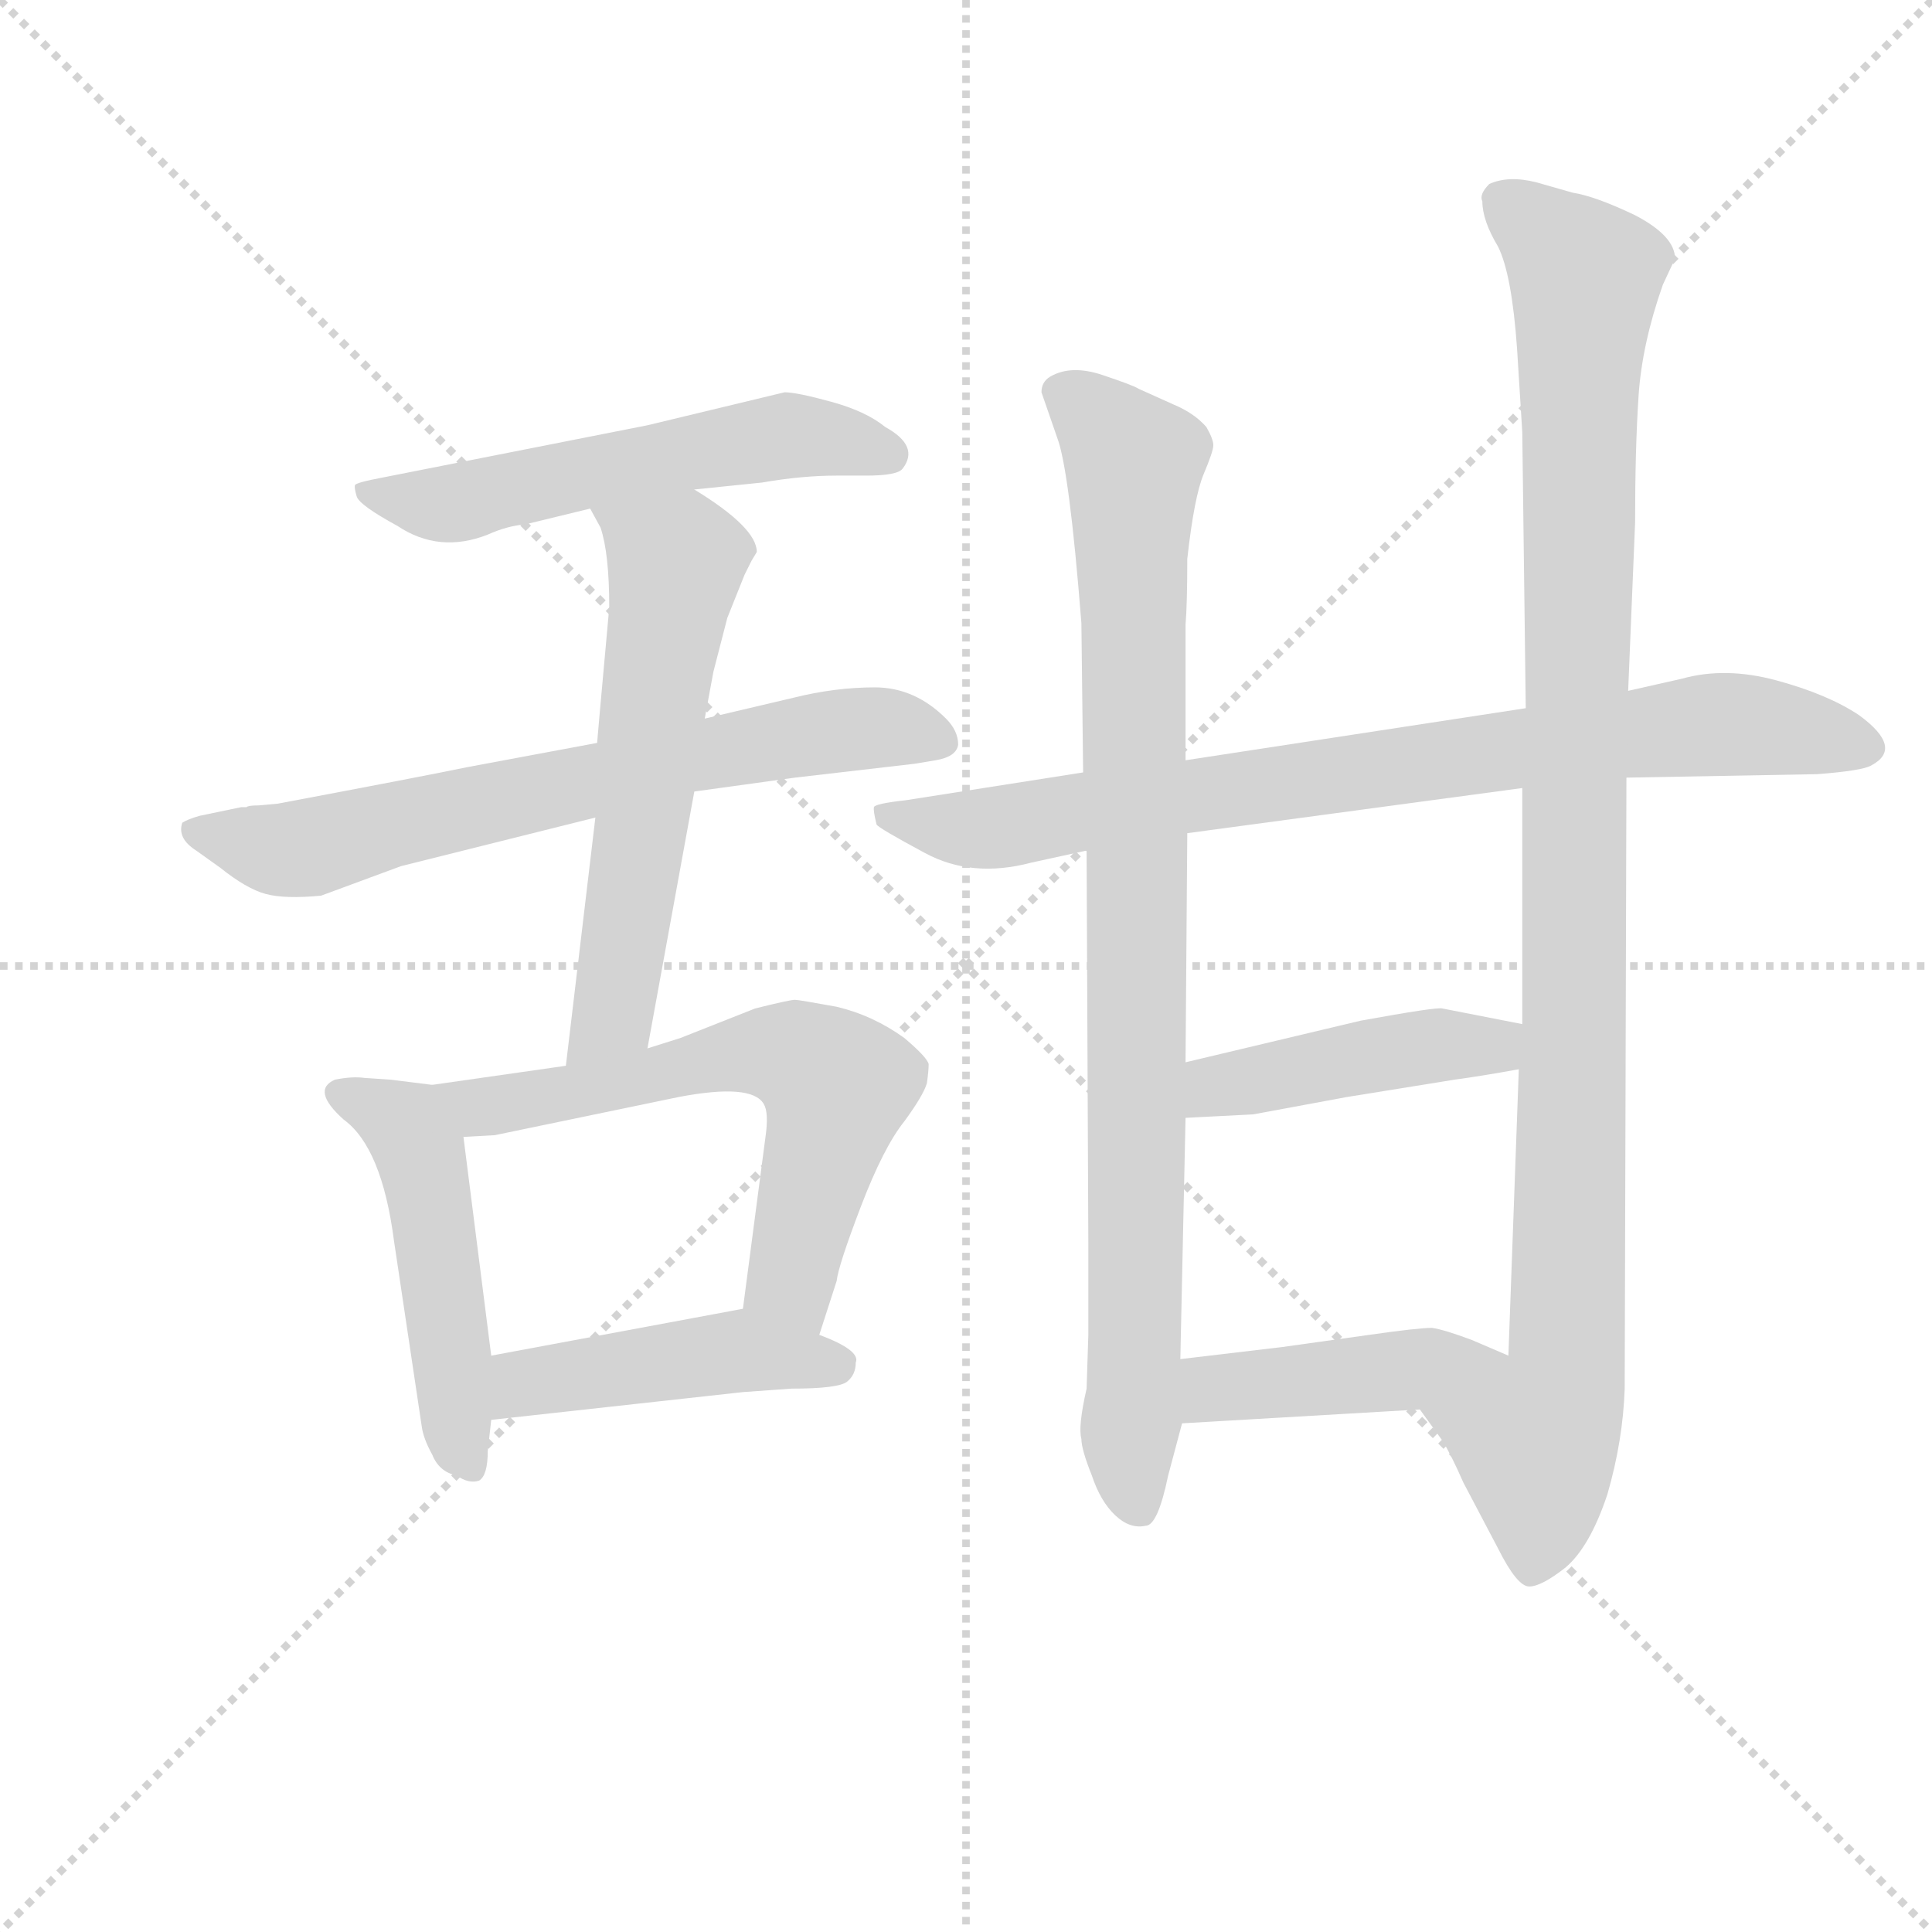 <svg version="1.1" viewBox="0 0 1024 1024" xmlns="http://www.w3.org/2000/svg">
  <g stroke="lightgray" stroke-dasharray="1,1" stroke-width="1" transform="scale(4, 4)">
    <line x1="0" y1="0" x2="256" y2="256"></line>
    <line x1="256" y1="0" x2="0" y2="256"></line>
    <line x1="128" y1="0" x2="128" y2="256"></line>
    <line x1="0" y1="128" x2="256" y2="128"></line>
  </g>
  <g transform="scale(0.92, -0.92) translate(60, -830)">
    <style type="text/css">
      
        @keyframes keyframes0 {
          from {
            stroke: blue;
            stroke-dashoffset: 566;
            stroke-width: 128;
          }
          65% {
            animation-timing-function: step-end;
            stroke: blue;
            stroke-dashoffset: 0;
            stroke-width: 128;
          }
          to {
            stroke: black;
            stroke-width: 1024;
          }
        }
        #make-me-a-hanzi-animation-0 {
          animation: keyframes0 0.711s both;
          animation-delay: 0s;
          animation-timing-function: linear;
        }
      
        @keyframes keyframes1 {
          from {
            stroke: blue;
            stroke-dashoffset: 695;
            stroke-width: 128;
          }
          69% {
            animation-timing-function: step-end;
            stroke: blue;
            stroke-dashoffset: 0;
            stroke-width: 128;
          }
          to {
            stroke: black;
            stroke-width: 1024;
          }
        }
        #make-me-a-hanzi-animation-1 {
          animation: keyframes1 0.816s both;
          animation-delay: 0.711s;
          animation-timing-function: linear;
        }
      
        @keyframes keyframes2 {
          from {
            stroke: blue;
            stroke-dashoffset: 600;
            stroke-width: 128;
          }
          66% {
            animation-timing-function: step-end;
            stroke: blue;
            stroke-dashoffset: 0;
            stroke-width: 128;
          }
          to {
            stroke: black;
            stroke-width: 1024;
          }
        }
        #make-me-a-hanzi-animation-2 {
          animation: keyframes2 0.738s both;
          animation-delay: 1.526s;
          animation-timing-function: linear;
        }
      
        @keyframes keyframes3 {
          from {
            stroke: blue;
            stroke-dashoffset: 495;
            stroke-width: 128;
          }
          62% {
            animation-timing-function: step-end;
            stroke: blue;
            stroke-dashoffset: 0;
            stroke-width: 128;
          }
          to {
            stroke: black;
            stroke-width: 1024;
          }
        }
        #make-me-a-hanzi-animation-3 {
          animation: keyframes3 0.653s both;
          animation-delay: 2.264s;
          animation-timing-function: linear;
        }
      
        @keyframes keyframes4 {
          from {
            stroke: blue;
            stroke-dashoffset: 633;
            stroke-width: 128;
          }
          67% {
            animation-timing-function: step-end;
            stroke: blue;
            stroke-dashoffset: 0;
            stroke-width: 128;
          }
          to {
            stroke: black;
            stroke-width: 1024;
          }
        }
        #make-me-a-hanzi-animation-4 {
          animation: keyframes4 0.765s both;
          animation-delay: 2.917s;
          animation-timing-function: linear;
        }
      
        @keyframes keyframes5 {
          from {
            stroke: blue;
            stroke-dashoffset: 455;
            stroke-width: 128;
          }
          60% {
            animation-timing-function: step-end;
            stroke: blue;
            stroke-dashoffset: 0;
            stroke-width: 128;
          }
          to {
            stroke: black;
            stroke-width: 1024;
          }
        }
        #make-me-a-hanzi-animation-5 {
          animation: keyframes5 0.62s both;
          animation-delay: 3.682s;
          animation-timing-function: linear;
        }
      
        @keyframes keyframes6 {
          from {
            stroke: blue;
            stroke-dashoffset: 824;
            stroke-width: 128;
          }
          73% {
            animation-timing-function: step-end;
            stroke: blue;
            stroke-dashoffset: 0;
            stroke-width: 128;
          }
          to {
            stroke: black;
            stroke-width: 1024;
          }
        }
        #make-me-a-hanzi-animation-6 {
          animation: keyframes6 0.921s both;
          animation-delay: 4.303s;
          animation-timing-function: linear;
        }
      
        @keyframes keyframes7 {
          from {
            stroke: blue;
            stroke-dashoffset: 913;
            stroke-width: 128;
          }
          75% {
            animation-timing-function: step-end;
            stroke: blue;
            stroke-dashoffset: 0;
            stroke-width: 128;
          }
          to {
            stroke: black;
            stroke-width: 1024;
          }
        }
        #make-me-a-hanzi-animation-7 {
          animation: keyframes7 0.993s both;
          animation-delay: 5.223s;
          animation-timing-function: linear;
        }
      
        @keyframes keyframes8 {
          from {
            stroke: blue;
            stroke-dashoffset: 1069;
            stroke-width: 128;
          }
          78% {
            animation-timing-function: step-end;
            stroke: blue;
            stroke-dashoffset: 0;
            stroke-width: 128;
          }
          to {
            stroke: black;
            stroke-width: 1024;
          }
        }
        #make-me-a-hanzi-animation-8 {
          animation: keyframes8 1.12s both;
          animation-delay: 6.216s;
          animation-timing-function: linear;
        }
      
        @keyframes keyframes9 {
          from {
            stroke: blue;
            stroke-dashoffset: 445;
            stroke-width: 128;
          }
          59% {
            animation-timing-function: step-end;
            stroke: blue;
            stroke-dashoffset: 0;
            stroke-width: 128;
          }
          to {
            stroke: black;
            stroke-width: 1024;
          }
        }
        #make-me-a-hanzi-animation-9 {
          animation: keyframes9 0.612s both;
          animation-delay: 7.336s;
          animation-timing-function: linear;
        }
      
        @keyframes keyframes10 {
          from {
            stroke: blue;
            stroke-dashoffset: 437;
            stroke-width: 128;
          }
          59% {
            animation-timing-function: step-end;
            stroke: blue;
            stroke-dashoffset: 0;
            stroke-width: 128;
          }
          to {
            stroke: black;
            stroke-width: 1024;
          }
        }
        #make-me-a-hanzi-animation-10 {
          animation: keyframes10 0.606s both;
          animation-delay: 7.948s;
          animation-timing-function: linear;
        }
      
    </style>
    
      <path d="M 340 548 L 379 552 Q 402 556 422 556 L 439 556 Q 457 556 460 560 Q 470 573 450 584 Q 439 593 419 598.5 Q 399 604 392 604 L 313 585 L 161 555 Q 145 552 144.5 550.5 Q 144 549 145.5 544 Q 147 539 169 527 Q 193 511 221 522 Q 232 527 243 528 L 280 537 L 340 548 Z" fill="lightgray"></path>
    
      <path d="M 284 402 L 209 388 Q 185 383 100 367 L 89 366 Q 83 366 82 365 L 79 365 L 55 360 Q 48 358 45 356 Q 42 347 53 340 L 67 330 Q 82 318 93 315 Q 104 312 125 314 L 171 331 L 283 359 L 340 374 L 398 382 L 467 390 L 479 392 Q 491 394 492 401 Q 492 409 485 416 Q 467 434 444 434 Q 421 434 397 428 L 346 416 L 284 402 Z" fill="lightgray"></path>
    
      <path d="M 283 359 L 266 216 C 262 186 308 196 313 226 L 340 374 L 346 416 L 351 443 L 359 474 L 369 499 L 373 507 L 376 512 Q 376 526 340 548 C 315 564 266 563 280 537 L 286 526 Q 291 511 291 480 Q 284 403 284 402 L 283 359 Z" fill="lightgray"></path>
    
      <path d="M 189 205 L 165 208 L 150 209 Q 143 210 133 208 Q 119 202 138 185 Q 160 169 167 115 L 183 8 Q 184 1 189 -8 Q 193 -18 203 -20 Q 210 -25 216 -23 Q 221 -20 221 -6 L 223 12 L 223 49 L 207 175 C 203 203 203 203 189 205 Z" fill="lightgray"></path>
    
      <path d="M 266 216 L 189 205 C 159 201 177 173 207 175 L 225 176 L 331 198 Q 373 206 380 194 Q 383 189 381 175 L 368 76 C 364 46 403 32 412 61 L 422 92 Q 423 101 436 135 Q 449 169 461 184 Q 472 199 474 206 Q 475 213 475 217 Q 474 221 461 232 Q 443 245 422 250 Q 400 254 398 254 Q 395 254 375 249 L 332 232 L 313 226 L 266 216 Z" fill="lightgray"></path>
    
      <path d="M 223 12 L 368 28 L 396 30 Q 423 30 428 34 Q 433 38 433 45 Q 436 52 412 61 C 384 72 373 77 368 76 L 223 49 C 194 44 193 9 223 12 Z" fill="lightgray"></path>
    
      <path d="M 877 382 L 987 384 Q 1013 386 1018 389 Q 1037 399 1011 418 Q 993 430 963.5 438 Q 934 446 909 439 L 878 432 L 819 422 L 623 392 L 564 385 L 462 369 Q 444 367 443.5 365 Q 443 363 445 355 Q 446 353 473 338.5 Q 500 324 534 333 L 566 340 L 624 350 L 817 376 L 877 382 Z" fill="lightgray"></path>
    
      <path d="M 566 340 L 567 113 L 567 61 L 566 30 Q 561 8 563 1 Q 563 -5 569 -20 Q 574 -35 582.5 -43 Q 591 -51 600 -49 Q 607 -49 613 -20 L 621 10 L 620 47 L 623 186 L 623 218 L 624 350 L 623 392 L 623 470 Q 624 482 624 508 Q 628 544 633.5 557 Q 639 570 639 573.5 Q 639 577 635 584 Q 628 592 616 597 L 596 606 Q 593 608 575 614 Q 557 620 545 613 Q 540 610 540 604 L 549 578 Q 556 560 563 471 L 564 385 L 566 340 Z" fill="lightgray"></path>
    
      <path d="M 758 18 L 771 0 Q 776 -8 783 -24 L 803 -62 Q 814 -84 821 -84 Q 828 -84 842 -73 Q 856 -61 866 -31 Q 875 0 876 30 L 877 382 L 878 432 L 882 529 Q 882 572 884 602 Q 886 632 898 666 L 905 681 Q 905 694 882 706 Q 859 717 846 719 L 825 725 Q 809 729 798 724 Q 792 718 794 714 Q 794 703 803 688 Q 811 672 814 629 L 817 581 L 819 422 L 817 376 L 817 240 L 815 214 L 809 49 C 808 19 741 43 758 18 Z" fill="lightgray"></path>
    
      <path d="M 623 186 L 662 188 L 716 198 L 778 208 Q 793 210 815 214 C 845 219 846 234 817 240 L 771 249 Q 768 250 724 242 L 623 218 C 594 211 593 184 623 186 Z" fill="lightgray"></path>
    
      <path d="M 621 10 L 758 18 C 788 20 837 37 809 49 L 788 58 Q 772 64 765 65 Q 757 65 729 61 L 679 54 Q 671 53 620 47 C 590 43 591 8 621 10 Z" fill="lightgray"></path>
    
    
      <clipPath id="make-me-a-hanzi-clip-0">
        <path d="M 340 548 L 379 552 Q 402 556 422 556 L 439 556 Q 457 556 460 560 Q 470 573 450 584 Q 439 593 419 598.5 Q 399 604 392 604 L 313 585 L 161 555 Q 145 552 144.5 550.5 Q 144 549 145.5 544 Q 147 539 169 527 Q 193 511 221 522 Q 232 527 243 528 L 280 537 L 340 548 Z"></path>
      </clipPath>
      <path clip-path="url(#make-me-a-hanzi-clip-0)" d="M 148 548 L 166 541 L 208 541 L 391 579 L 452 568" fill="none" id="make-me-a-hanzi-animation-0" stroke-dasharray="438 876" stroke-linecap="round"></path>
    
      <clipPath id="make-me-a-hanzi-clip-1">
        <path d="M 284 402 L 209 388 Q 185 383 100 367 L 89 366 Q 83 366 82 365 L 79 365 L 55 360 Q 48 358 45 356 Q 42 347 53 340 L 67 330 Q 82 318 93 315 Q 104 312 125 314 L 171 331 L 283 359 L 340 374 L 398 382 L 467 390 L 479 392 Q 491 394 492 401 Q 492 409 485 416 Q 467 434 444 434 Q 421 434 397 428 L 346 416 L 284 402 Z"></path>
      </clipPath>
      <path clip-path="url(#make-me-a-hanzi-clip-1)" d="M 52 352 L 108 340 L 410 408 L 448 411 L 481 403" fill="none" id="make-me-a-hanzi-animation-1" stroke-dasharray="567 1134" stroke-linecap="round"></path>
    
      <clipPath id="make-me-a-hanzi-clip-2">
        <path d="M 283 359 L 266 216 C 262 186 308 196 313 226 L 340 374 L 346 416 L 351 443 L 359 474 L 369 499 L 373 507 L 376 512 Q 376 526 340 548 C 315 564 266 563 280 537 L 286 526 Q 291 511 291 480 Q 284 403 284 402 L 283 359 Z"></path>
      </clipPath>
      <path clip-path="url(#make-me-a-hanzi-clip-2)" d="M 288 534 L 329 506 L 297 267 L 291 243 L 271 223" fill="none" id="make-me-a-hanzi-animation-2" stroke-dasharray="472 944" stroke-linecap="round"></path>
    
      <clipPath id="make-me-a-hanzi-clip-3">
        <path d="M 189 205 L 165 208 L 150 209 Q 143 210 133 208 Q 119 202 138 185 Q 160 169 167 115 L 183 8 Q 184 1 189 -8 Q 193 -18 203 -20 Q 210 -25 216 -23 Q 221 -20 221 -6 L 223 12 L 223 49 L 207 175 C 203 203 203 203 189 205 Z"></path>
      </clipPath>
      <path clip-path="url(#make-me-a-hanzi-clip-3)" d="M 139 198 L 174 181 L 183 164 L 203 4 L 211 -14" fill="none" id="make-me-a-hanzi-animation-3" stroke-dasharray="367 734" stroke-linecap="round"></path>
    
      <clipPath id="make-me-a-hanzi-clip-4">
        <path d="M 266 216 L 189 205 C 159 201 177 173 207 175 L 225 176 L 331 198 Q 373 206 380 194 Q 383 189 381 175 L 368 76 C 364 46 403 32 412 61 L 422 92 Q 423 101 436 135 Q 449 169 461 184 Q 472 199 474 206 Q 475 213 475 217 Q 474 221 461 232 Q 443 245 422 250 Q 400 254 398 254 Q 395 254 375 249 L 332 232 L 313 226 L 266 216 Z"></path>
      </clipPath>
      <path clip-path="url(#make-me-a-hanzi-clip-4)" d="M 197 203 L 220 192 L 361 222 L 389 224 L 406 218 L 422 204 L 396 93 L 406 69" fill="none" id="make-me-a-hanzi-animation-4" stroke-dasharray="505 1010" stroke-linecap="round"></path>
    
      <clipPath id="make-me-a-hanzi-clip-5">
        <path d="M 223 12 L 368 28 L 396 30 Q 423 30 428 34 Q 433 38 433 45 Q 436 52 412 61 C 384 72 373 77 368 76 L 223 49 C 194 44 193 9 223 12 Z"></path>
      </clipPath>
      <path clip-path="url(#make-me-a-hanzi-clip-5)" d="M 230 18 L 248 35 L 350 50 L 421 44" fill="none" id="make-me-a-hanzi-animation-5" stroke-dasharray="327 654" stroke-linecap="round"></path>
    
      <clipPath id="make-me-a-hanzi-clip-6">
        <path d="M 877 382 L 987 384 Q 1013 386 1018 389 Q 1037 399 1011 418 Q 993 430 963.5 438 Q 934 446 909 439 L 878 432 L 819 422 L 623 392 L 564 385 L 462 369 Q 444 367 443.5 365 Q 443 363 445 355 Q 446 353 473 338.5 Q 500 324 534 333 L 566 340 L 624 350 L 817 376 L 877 382 Z"></path>
      </clipPath>
      <path clip-path="url(#make-me-a-hanzi-clip-6)" d="M 448 361 L 509 352 L 907 411 L 940 413 L 1010 402" fill="none" id="make-me-a-hanzi-animation-6" stroke-dasharray="696 1392" stroke-linecap="round"></path>
    
      <clipPath id="make-me-a-hanzi-clip-7">
        <path d="M 566 340 L 567 113 L 567 61 L 566 30 Q 561 8 563 1 Q 563 -5 569 -20 Q 574 -35 582.5 -43 Q 591 -51 600 -49 Q 607 -49 613 -20 L 621 10 L 620 47 L 623 186 L 623 218 L 624 350 L 623 392 L 623 470 Q 624 482 624 508 Q 628 544 633.5 557 Q 639 570 639 573.5 Q 639 577 635 584 Q 628 592 616 597 L 596 606 Q 593 608 575 614 Q 557 620 545 613 Q 540 610 540 604 L 549 578 Q 556 560 563 471 L 564 385 L 566 340 Z"></path>
      </clipPath>
      <path clip-path="url(#make-me-a-hanzi-clip-7)" d="M 555 602 L 574 588 L 593 562 L 595 102 L 590 2 L 596 -39" fill="none" id="make-me-a-hanzi-animation-7" stroke-dasharray="785 1570" stroke-linecap="round"></path>
    
      <clipPath id="make-me-a-hanzi-clip-8">
        <path d="M 758 18 L 771 0 Q 776 -8 783 -24 L 803 -62 Q 814 -84 821 -84 Q 828 -84 842 -73 Q 856 -61 866 -31 Q 875 0 876 30 L 877 382 L 878 432 L 882 529 Q 882 572 884 602 Q 886 632 898 666 L 905 681 Q 905 694 882 706 Q 859 717 846 719 L 825 725 Q 809 729 798 724 Q 792 718 794 714 Q 794 703 803 688 Q 811 672 814 629 L 817 581 L 819 422 L 817 376 L 817 240 L 815 214 L 809 49 C 808 19 741 43 758 18 Z"></path>
      </clipPath>
      <path clip-path="url(#make-me-a-hanzi-clip-8)" d="M 806 715 L 853 670 L 843 53 L 838 25 L 824 2 L 828 -36 L 822 -73" fill="none" id="make-me-a-hanzi-animation-8" stroke-dasharray="941 1882" stroke-linecap="round"></path>
    
      <clipPath id="make-me-a-hanzi-clip-9">
        <path d="M 623 186 L 662 188 L 716 198 L 778 208 Q 793 210 815 214 C 845 219 846 234 817 240 L 771 249 Q 768 250 724 242 L 623 218 C 594 211 593 184 623 186 Z"></path>
      </clipPath>
      <path clip-path="url(#make-me-a-hanzi-clip-9)" d="M 629 191 L 649 206 L 740 225 L 800 227 L 808 234" fill="none" id="make-me-a-hanzi-animation-9" stroke-dasharray="317 634" stroke-linecap="round"></path>
    
      <clipPath id="make-me-a-hanzi-clip-10">
        <path d="M 621 10 L 758 18 C 788 20 837 37 809 49 L 788 58 Q 772 64 765 65 Q 757 65 729 61 L 679 54 Q 671 53 620 47 C 590 43 591 8 621 10 Z"></path>
      </clipPath>
      <path clip-path="url(#make-me-a-hanzi-clip-10)" d="M 628 16 L 638 29 L 654 32 L 802 47" fill="none" id="make-me-a-hanzi-animation-10" stroke-dasharray="309 618" stroke-linecap="round"></path>
    
  </g>
</svg>